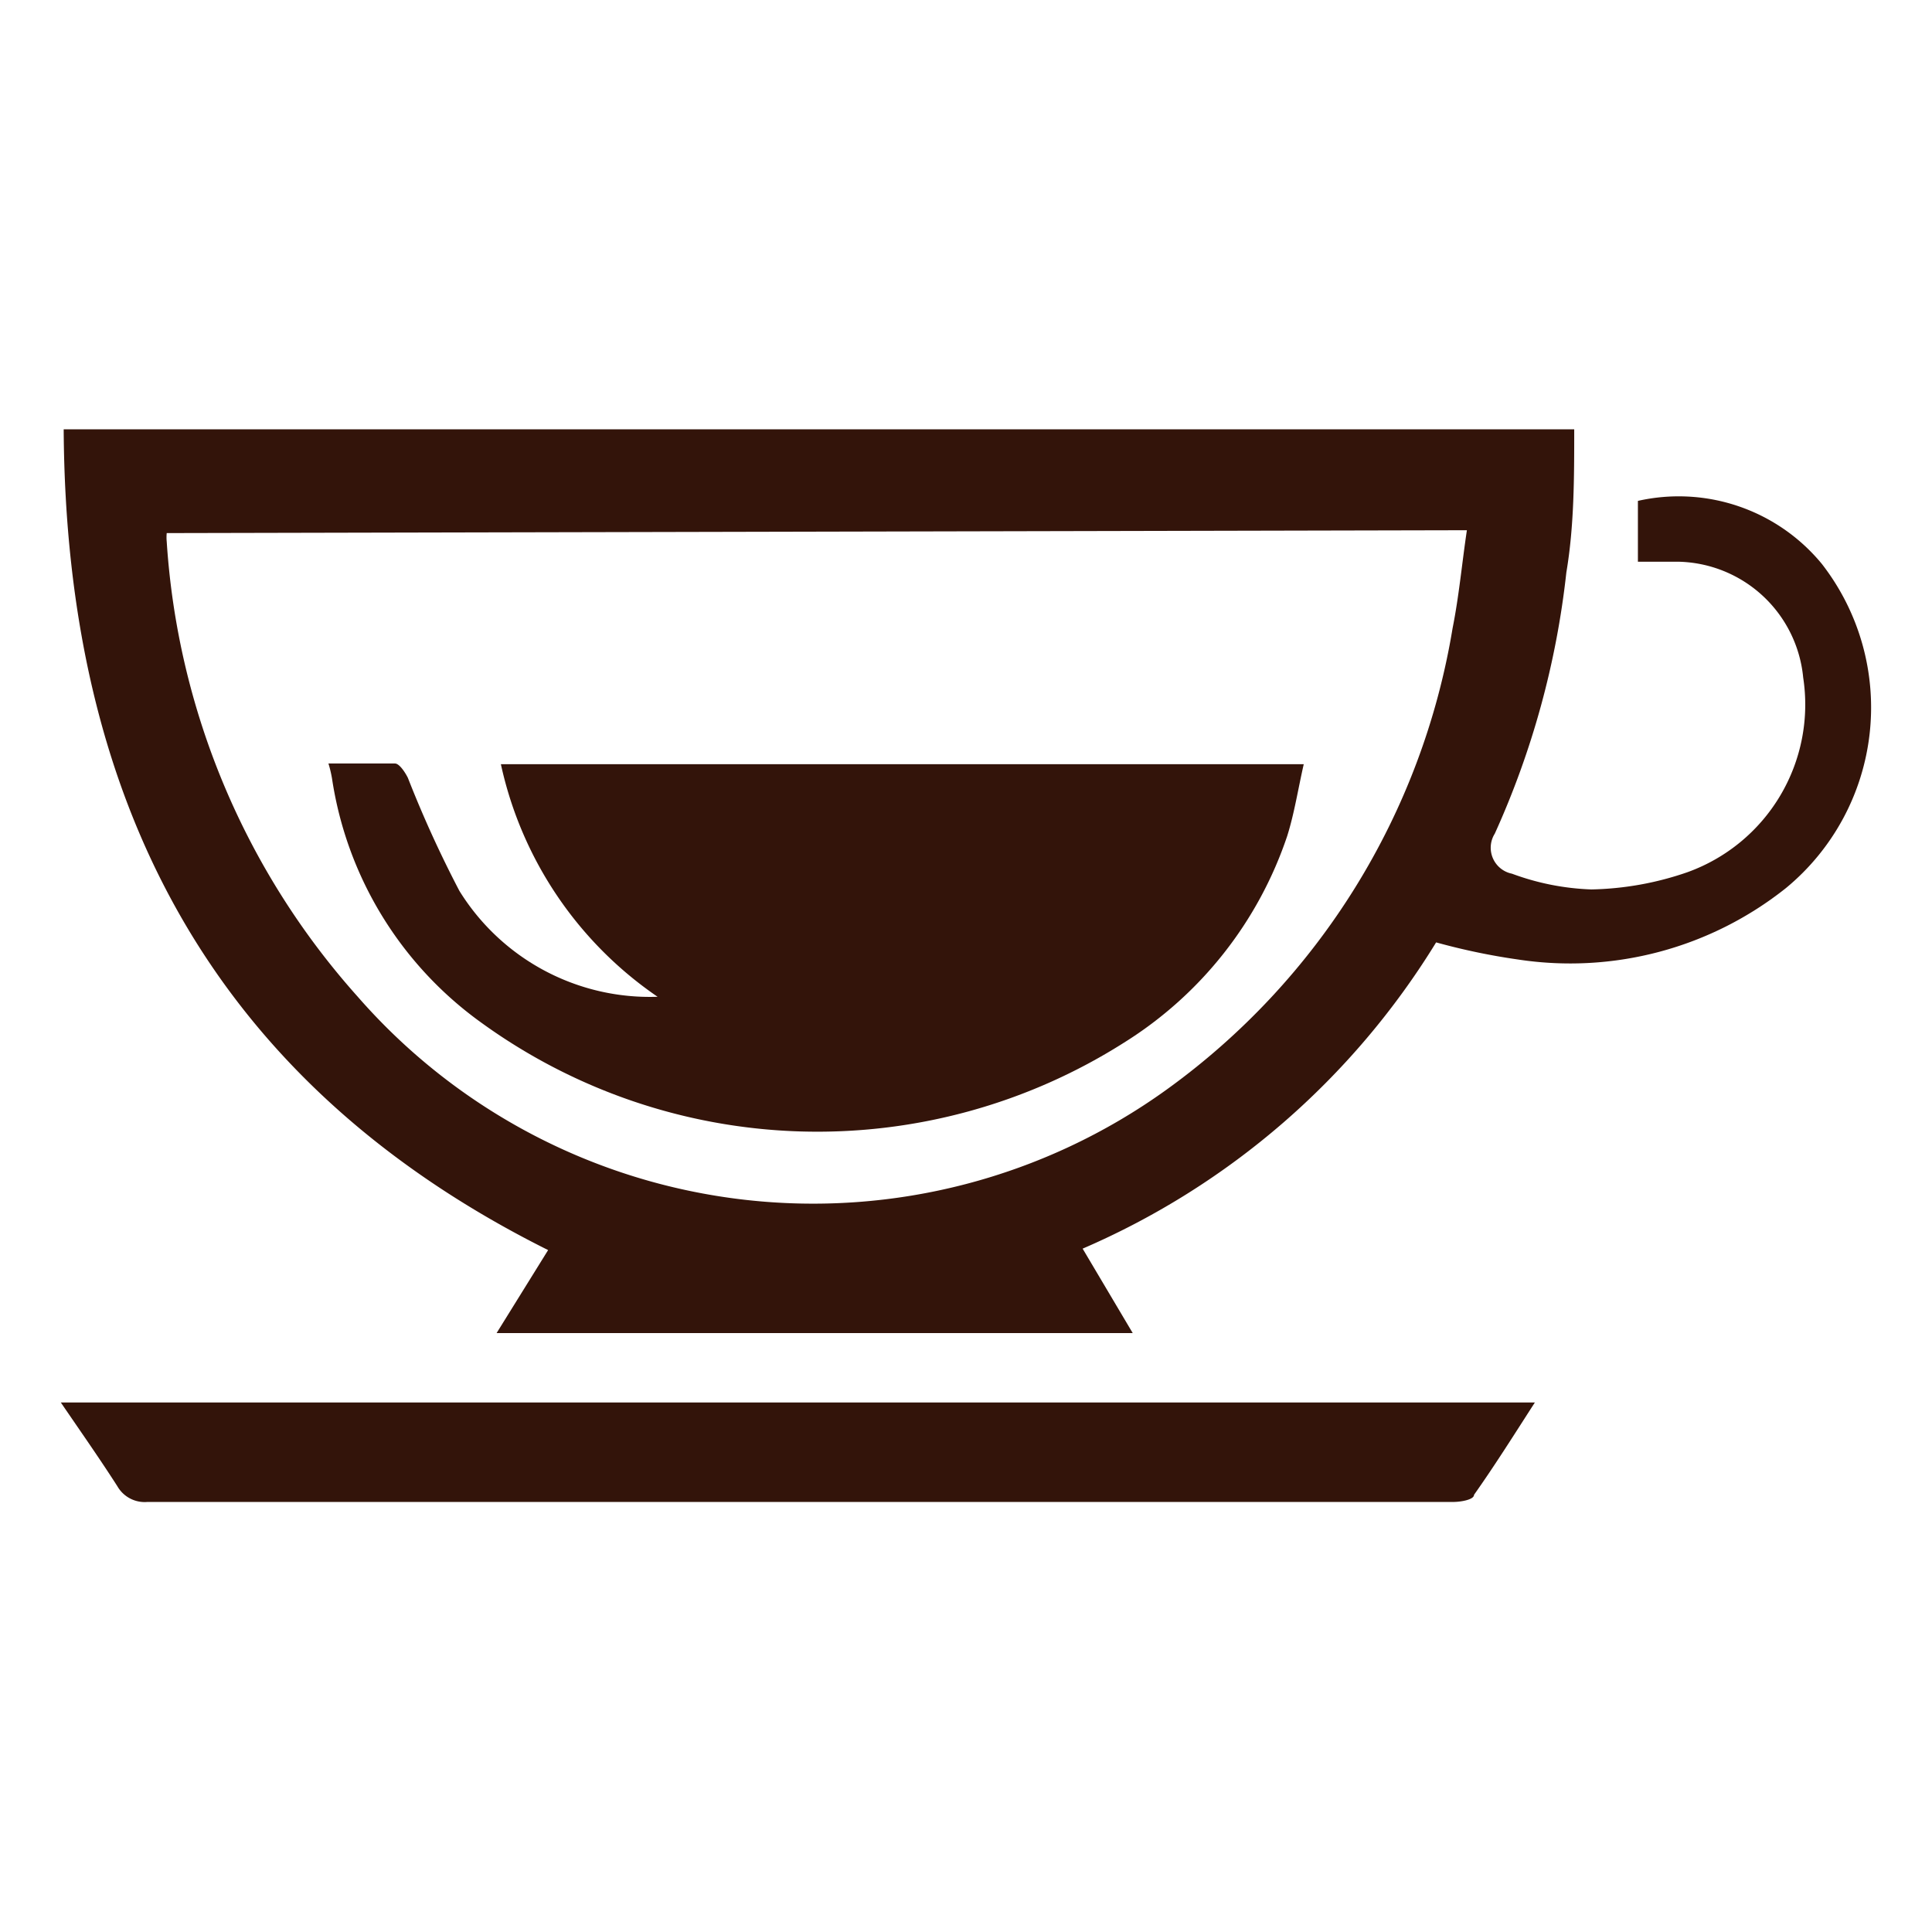 <svg id="Layer_1" data-name="Layer 1" xmlns="http://www.w3.org/2000/svg" viewBox="0 0 27 27"><defs><style>.cls-1{fill:#33140a;}</style></defs><path class="cls-1" d="M15.13,17.45l.7,1.18H6.94l.72-1.16C2.93,15.11.92,11.16.89,6H22c0,.67,0,1.35-.11,2a12,12,0,0,1-1,3.65.37.37,0,0,0,.24.56,3.53,3.53,0,0,0,1.11.22,4.34,4.34,0,0,0,1.34-.24A2.49,2.49,0,0,0,25.2,9.47a1.79,1.79,0,0,0-1.75-1.62h-.56V7a2.59,2.59,0,0,1,2.57.88,3.27,3.27,0,0,1-.5,4.53,4.84,4.84,0,0,1-3.74,1,9.1,9.1,0,0,1-1.15-.24A10.82,10.82,0,0,1,15.13,17.45Zm-12.8-10a.62.62,0,0,0,0,.12A10.56,10.56,0,0,0,5,13.93a8.45,8.45,0,0,0,11.3,1.3,9.94,9.94,0,0,0,4-6.45c.09-.45.13-.9.2-1.37Z"/><path class="cls-1" d="M21.45,19.6c-.29.45-.56.88-.85,1.29,0,.07-.19.1-.29.1H2.06a.44.44,0,0,1-.42-.22c-.25-.39-.51-.76-.79-1.17Z"/><path class="cls-1" d="M4.59,10.67c.32,0,.63,0,.93,0,.06,0,.14.12.18.2a16,16,0,0,0,.72,1.58,3.13,3.13,0,0,0,2.77,1.48A5.3,5.3,0,0,1,7,10.68H18.22c-.08.35-.13.68-.23,1a5.45,5.45,0,0,1-2.28,2.89,8,8,0,0,1-9-.29,5.14,5.14,0,0,1-2.07-3.4A1.64,1.64,0,0,0,4.59,10.67Z"/></svg>